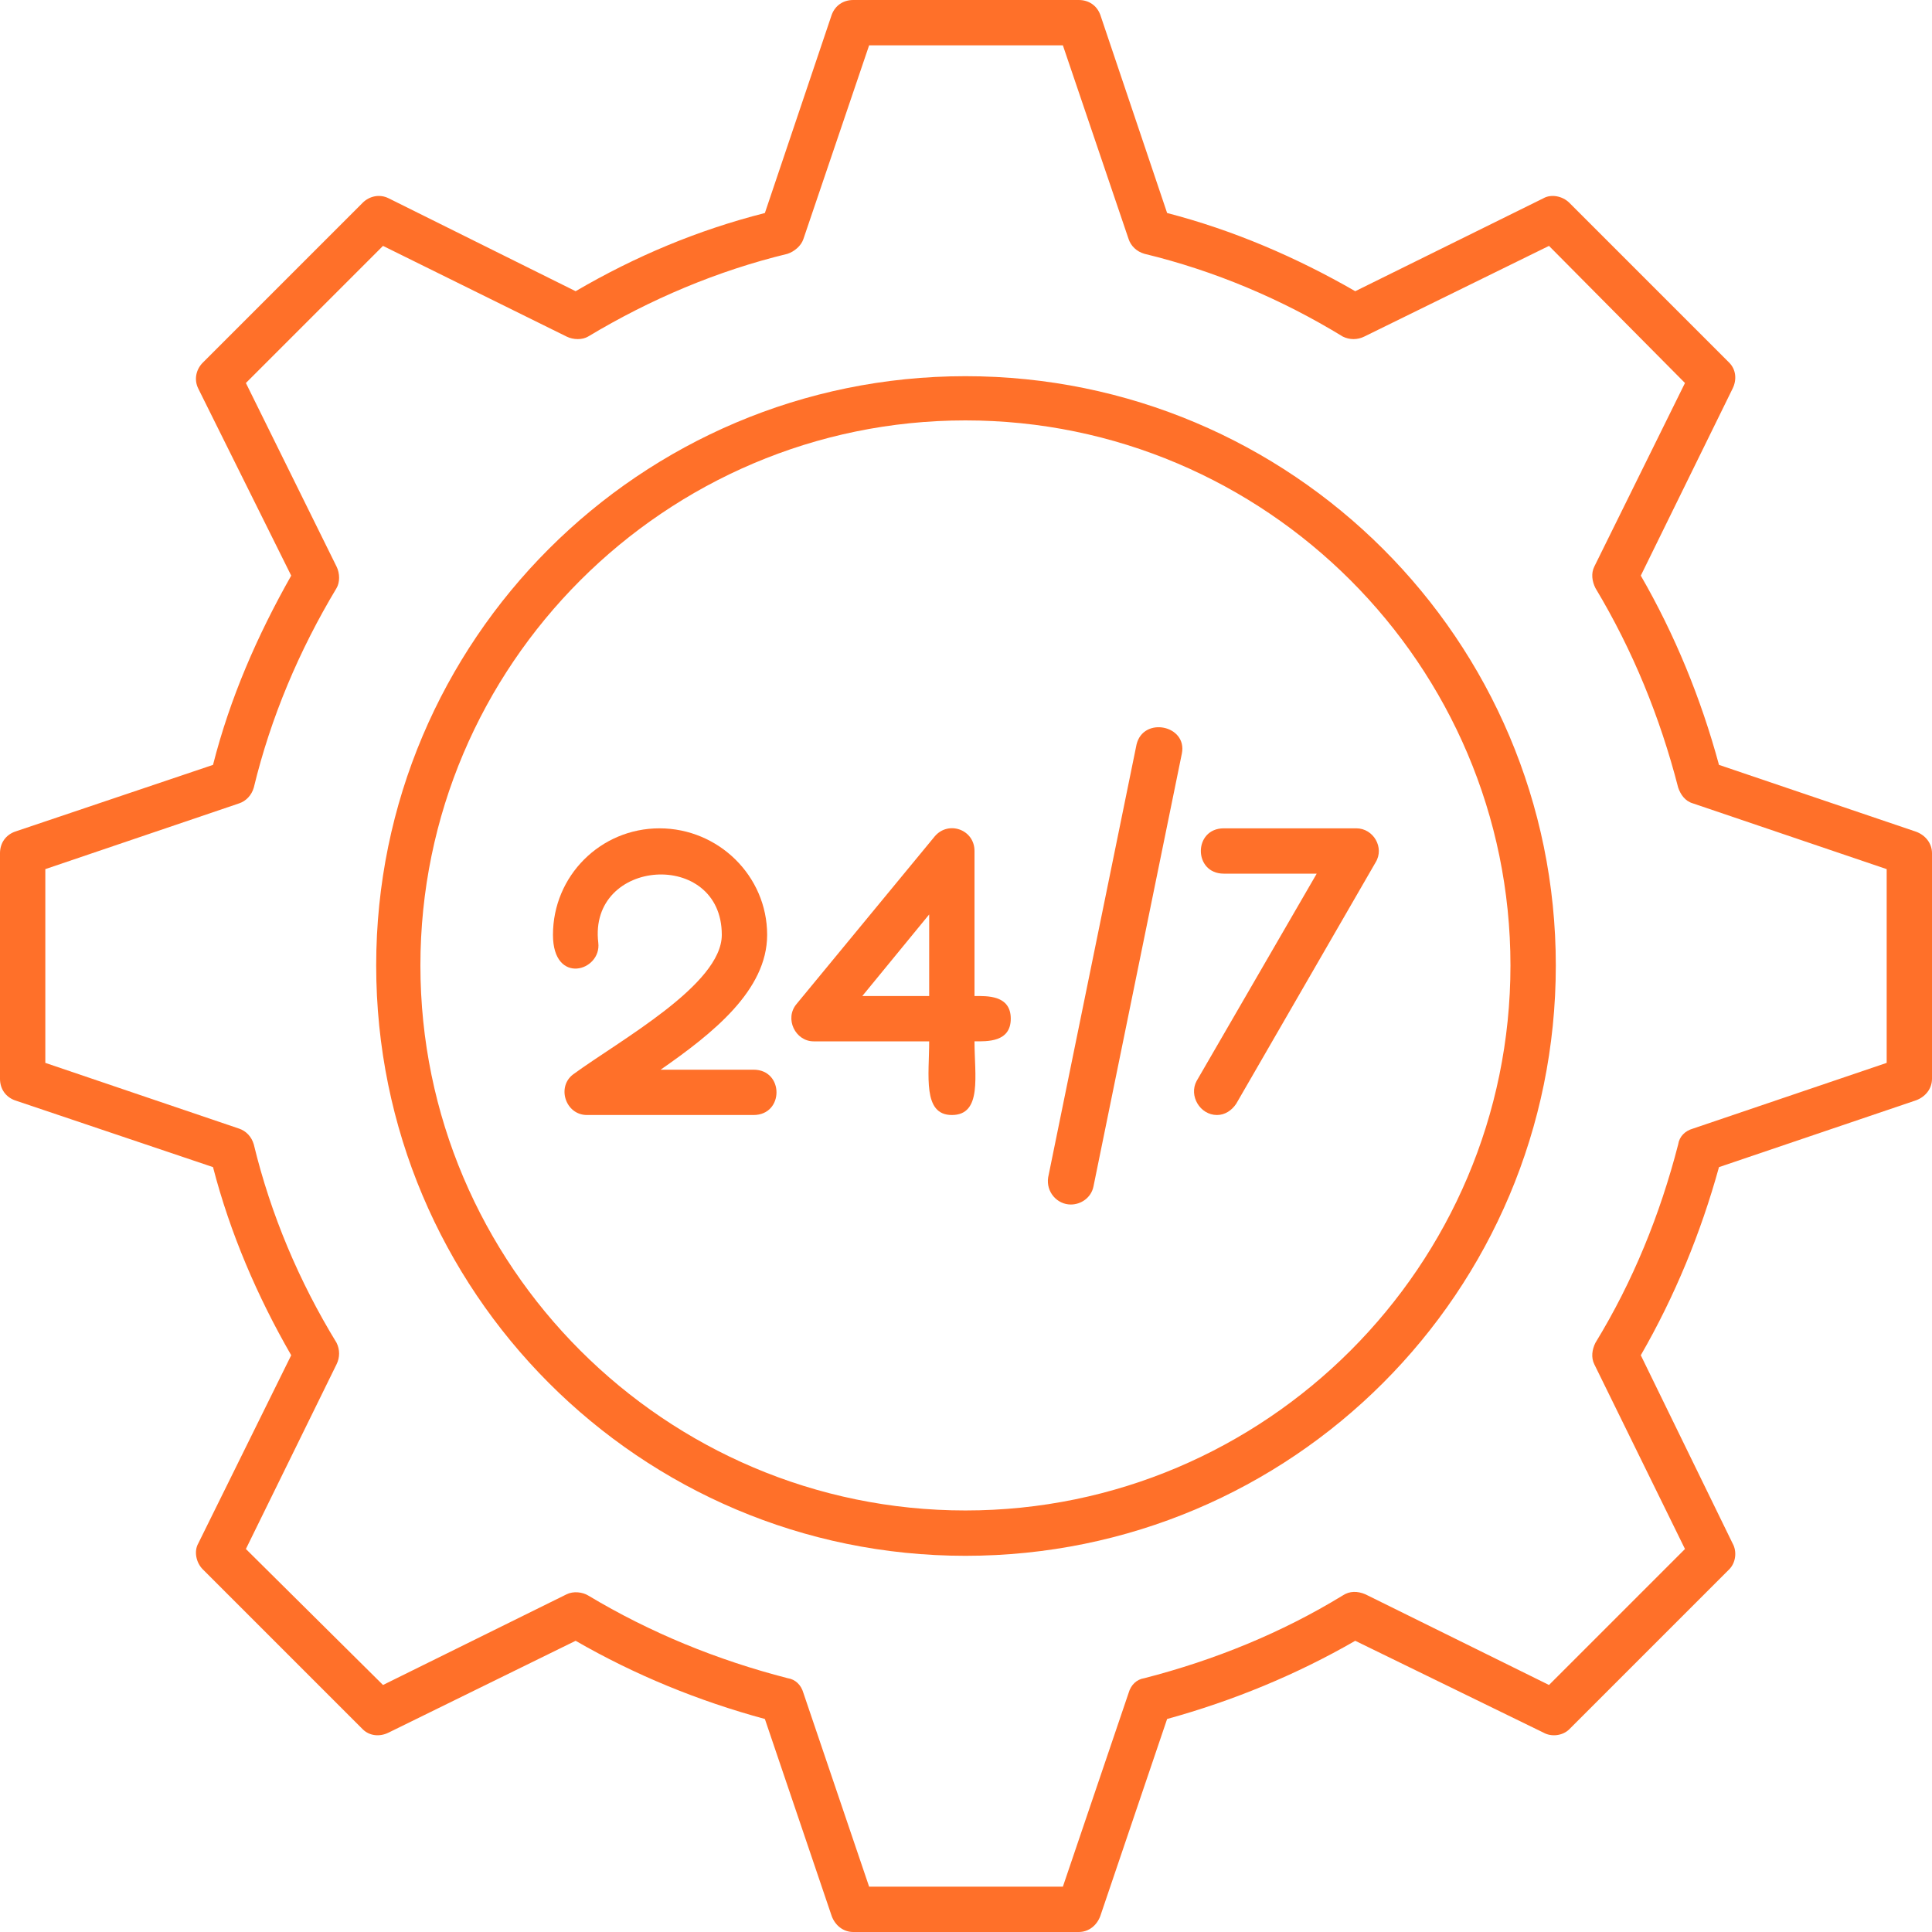 <svg width="70" height="70" viewBox="0 0 70 70" fill="none" xmlns="http://www.w3.org/2000/svg">
<path fill-rule="evenodd" clip-rule="evenodd" d="M39.085 70H30.915C30.546 70 30.258 69.754 30.135 69.425L27.713 62.282C25.29 61.625 22.991 60.68 20.856 59.449L14.082 62.774C13.754 62.938 13.384 62.897 13.138 62.651L7.349 56.862C7.103 56.616 7.021 56.205 7.185 55.918L10.551 49.103C9.32 46.968 8.334 44.669 7.718 42.287L0.534 39.865C0.205 39.742 0 39.455 0 39.085V30.915C0 30.546 0.205 30.258 0.534 30.135L7.718 27.713C8.334 25.29 9.32 23.032 10.551 20.856L7.185 14.082C7.021 13.754 7.103 13.384 7.349 13.138L13.138 7.349C13.384 7.103 13.754 7.021 14.082 7.185L20.856 10.551C23.032 9.279 25.29 8.334 27.713 7.718L30.135 0.534C30.258 0.205 30.546 0 30.915 0H39.085C39.455 0 39.742 0.205 39.865 0.534L42.287 7.718C44.669 8.334 46.968 9.32 49.103 10.551L55.918 7.185C56.205 7.021 56.616 7.103 56.862 7.349L62.651 13.138C62.897 13.384 62.938 13.754 62.774 14.082L59.449 20.856C60.68 22.991 61.625 25.29 62.282 27.713L69.425 30.135C69.754 30.258 70 30.546 70 30.915V39.085C70 39.455 69.754 39.742 69.425 39.865L62.282 42.287C61.625 44.669 60.68 46.968 59.449 49.103L62.774 55.918C62.938 56.205 62.897 56.616 62.651 56.862L56.862 62.651C56.616 62.897 56.205 62.938 55.918 62.774L49.103 59.449C46.968 60.68 44.669 61.625 42.287 62.282L39.865 69.425C39.742 69.754 39.455 70 39.085 70ZM31.49 68.358H38.51L40.892 61.337C40.974 61.05 41.179 60.845 41.466 60.803C44.012 60.147 46.434 59.161 48.651 57.806C48.897 57.642 49.185 57.642 49.472 57.765L56.123 61.05L61.05 56.123L57.765 49.431C57.642 49.185 57.683 48.897 57.806 48.651C59.161 46.434 60.147 44.012 60.803 41.466C60.845 41.179 61.05 40.974 61.337 40.892L68.358 38.51V31.49L61.337 29.108C61.05 29.026 60.886 28.78 60.803 28.534C60.147 25.988 59.161 23.566 57.806 21.308C57.683 21.062 57.642 20.774 57.765 20.528L61.05 13.877L56.123 8.909L49.431 12.194C49.185 12.317 48.897 12.317 48.651 12.194C46.434 10.839 44.012 9.812 41.466 9.196C41.179 9.114 40.974 8.909 40.892 8.663L38.51 1.642H31.49L29.108 8.663C29.026 8.909 28.78 9.114 28.534 9.196C25.988 9.812 23.566 10.839 21.308 12.194C21.103 12.317 20.774 12.317 20.528 12.194L13.877 8.909L8.909 13.877L12.194 20.528C12.317 20.774 12.317 21.103 12.194 21.308C10.839 23.566 9.812 25.988 9.196 28.534C9.114 28.821 8.909 29.026 8.663 29.108L1.642 31.49V38.51L8.663 40.892C8.909 40.974 9.114 41.179 9.196 41.466C9.812 44.012 10.839 46.434 12.194 48.651C12.317 48.897 12.317 49.185 12.194 49.431L8.909 56.123L13.877 61.05L20.528 57.765C20.774 57.642 21.103 57.683 21.308 57.806C23.566 59.161 25.988 60.147 28.534 60.803C28.821 60.845 29.026 61.05 29.108 61.337L31.49 68.358Z" fill="#FF7029"/>
<path fill-rule="evenodd" clip-rule="evenodd" d="M34.98 56.37C23.197 56.37 13.63 46.803 13.63 34.98C13.63 23.197 23.197 13.63 34.98 13.63C46.803 13.63 56.37 23.197 56.37 34.98C56.37 46.803 46.803 56.37 34.98 56.37ZM34.98 15.232C24.1 15.232 15.232 24.1 15.232 34.98C15.232 45.859 24.1 54.727 34.98 54.727C45.859 54.727 54.727 45.859 54.727 34.98C54.727 24.1 45.859 15.232 34.98 15.232Z" fill="#FF7029"/>
<path fill-rule="evenodd" clip-rule="evenodd" d="M38.798 43.642C38.305 43.642 37.894 43.191 37.977 42.657L41.179 26.974C41.425 25.947 43.026 26.276 42.821 27.302L39.619 42.985C39.537 43.396 39.167 43.642 38.798 43.642Z" fill="#FF7029"/>
<path fill-rule="evenodd" clip-rule="evenodd" d="M27.302 40.399H21.267C20.487 40.399 20.158 39.372 20.774 38.921C22.457 37.689 26.152 35.677 26.152 33.871C26.152 30.751 21.308 31.079 21.677 34.158C21.801 35.185 20.035 35.718 20.035 33.871C20.035 31.736 21.759 30.012 23.894 30.012C26.029 30.012 27.795 31.736 27.795 33.871C27.795 35.883 25.824 37.443 23.936 38.757H27.302C28.411 38.757 28.411 40.399 27.302 40.399Z" fill="#FF7029"/>
<path fill-rule="evenodd" clip-rule="evenodd" d="M34.487 40.399C33.419 40.399 33.666 38.962 33.666 37.73H29.478C28.821 37.73 28.411 36.909 28.862 36.375L33.871 30.299C34.364 29.724 35.308 30.053 35.308 30.833V36.088C35.76 36.088 36.622 36.047 36.622 36.909C36.622 37.771 35.76 37.73 35.308 37.73C35.308 38.962 35.595 40.399 34.487 40.399ZM31.243 36.088H33.666V33.132L31.243 36.088Z" fill="#FF7029"/>
<path fill-rule="evenodd" clip-rule="evenodd" d="M44.094 40.399C43.478 40.399 43.067 39.701 43.355 39.167L47.707 31.654H44.34C43.232 31.654 43.232 30.012 44.34 30.012H49.144C49.76 30.012 50.17 30.71 49.842 31.243L44.792 39.988C44.628 40.235 44.381 40.399 44.094 40.399Z" fill="#FF7029"/>
</svg>
